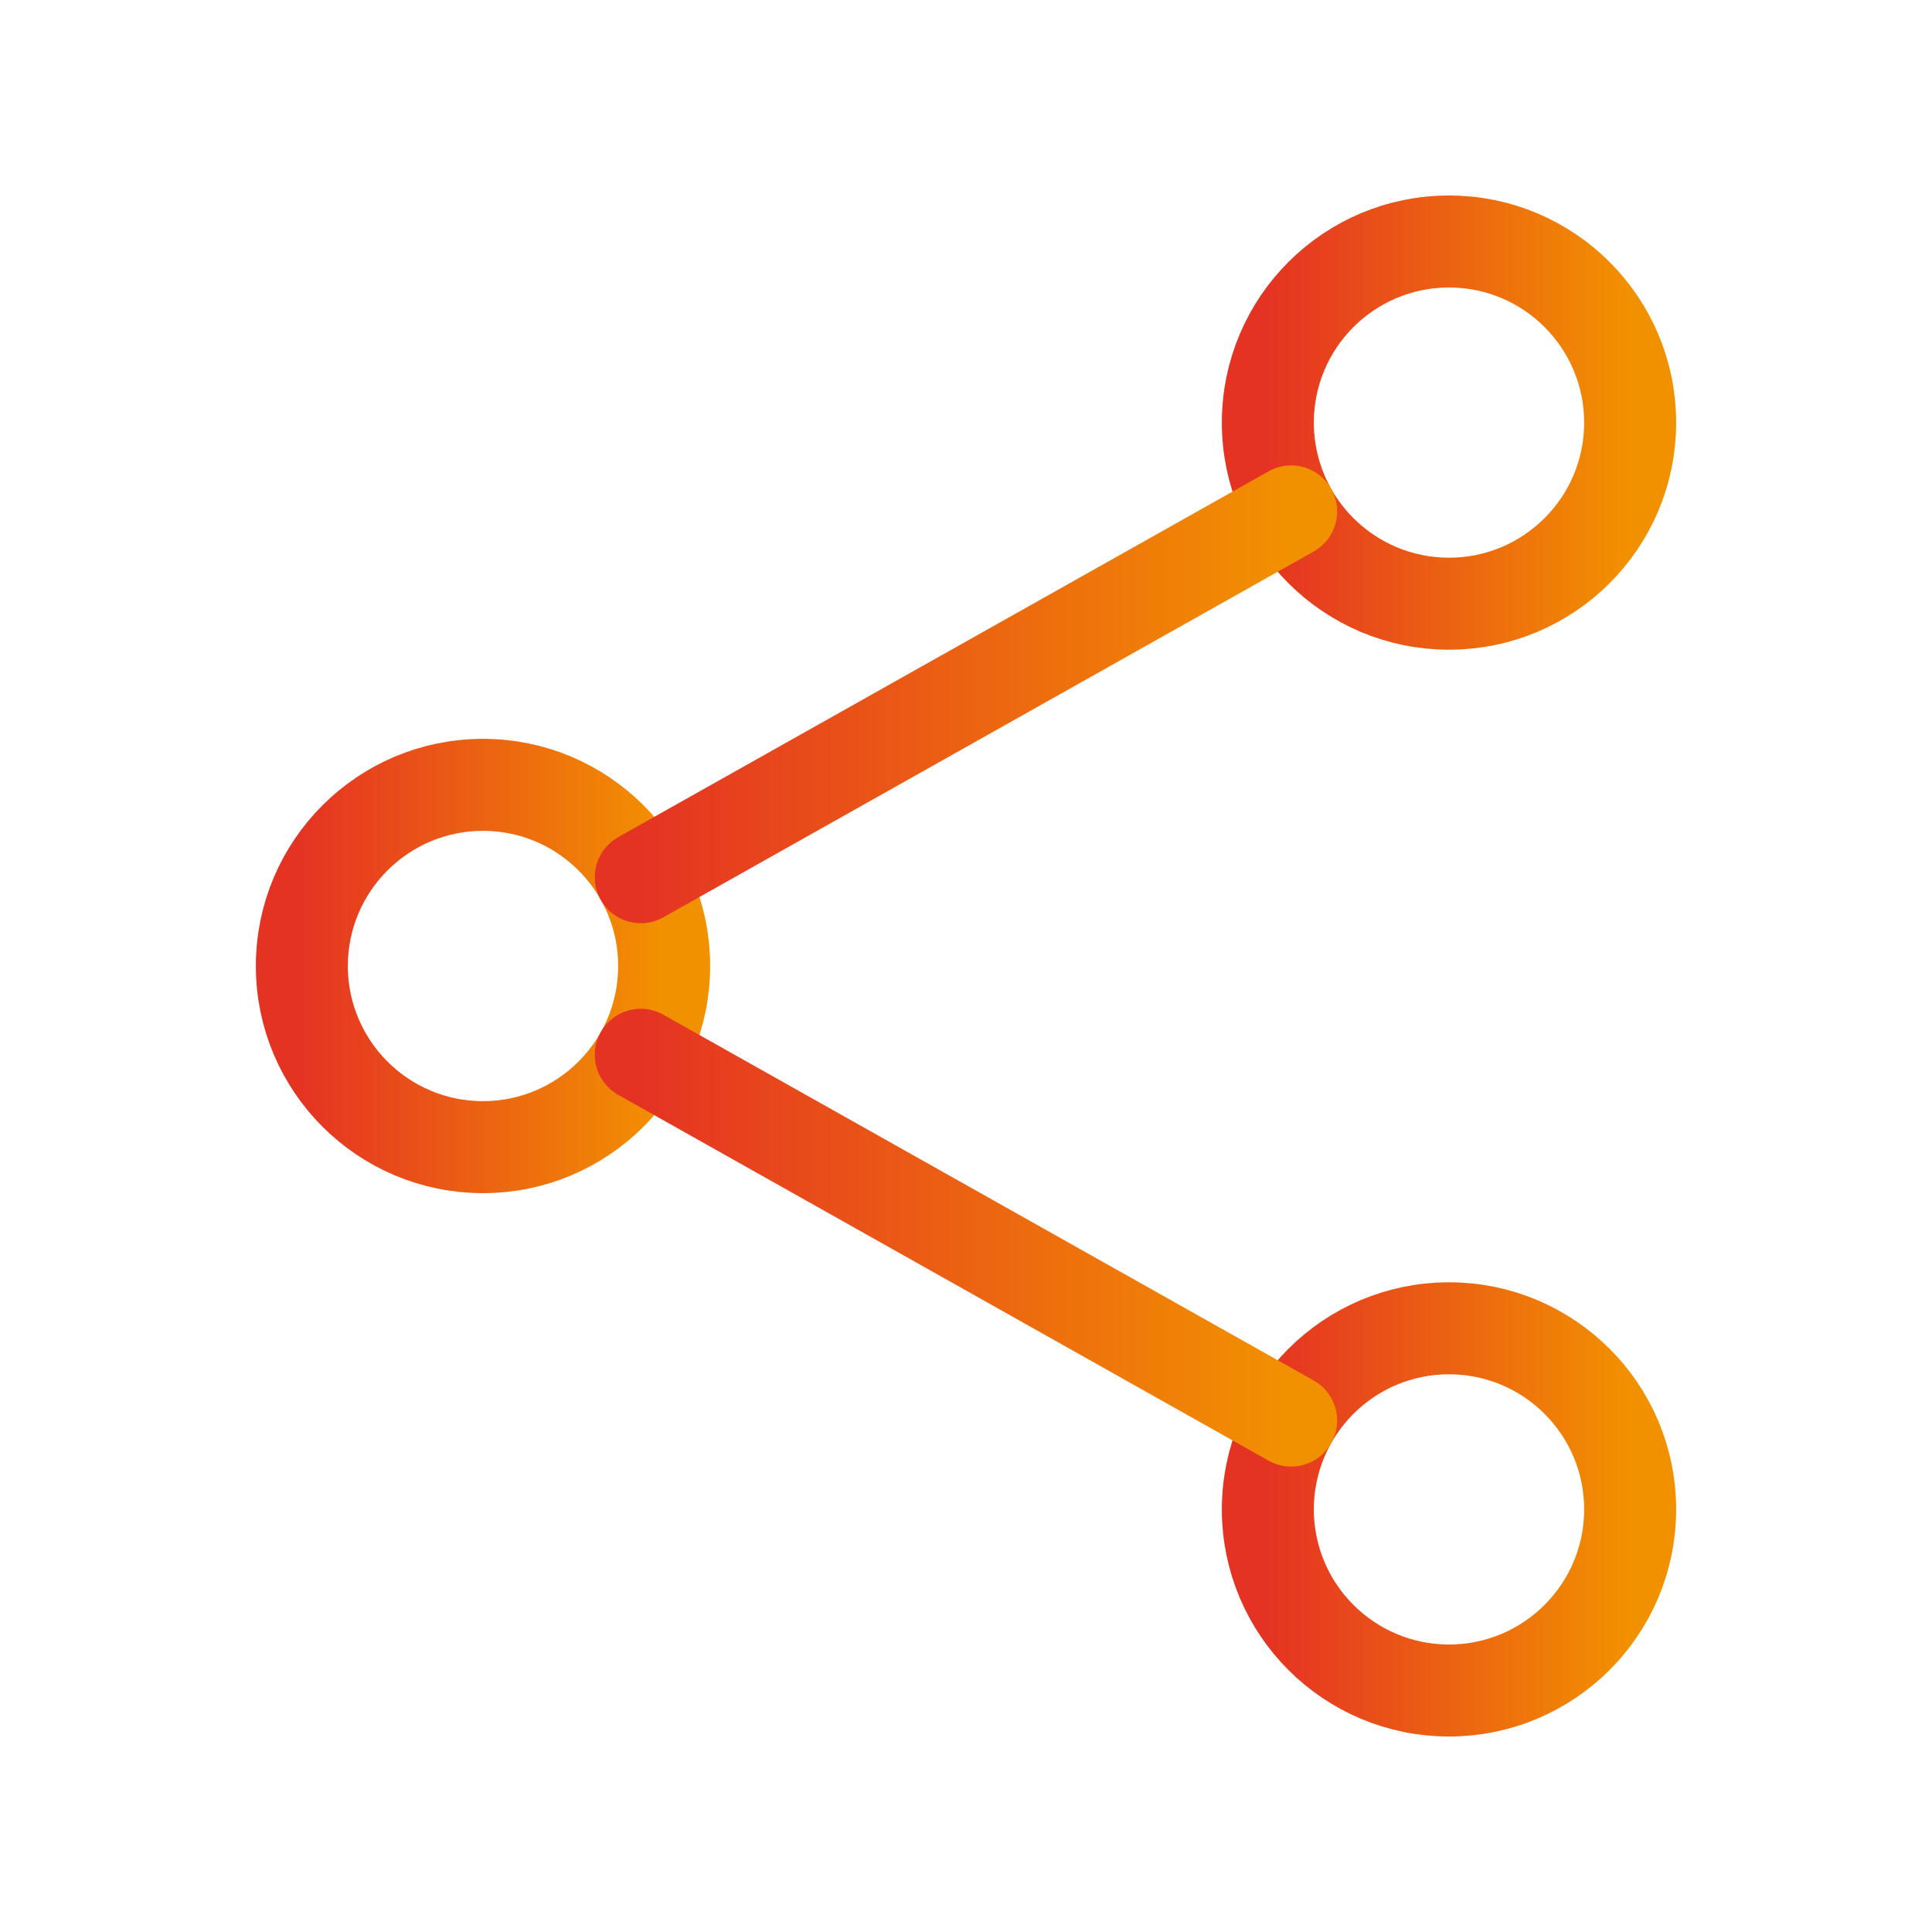 <svg width="21" height="21" viewBox="0 0 21 21" fill="none" xmlns="http://www.w3.org/2000/svg">
<path d="M5.25 12.469C6.337 12.469 7.219 11.587 7.219 10.5C7.219 9.413 6.337 8.531 5.25 8.531C4.163 8.531 3.281 9.413 3.281 10.5C3.281 11.587 4.163 12.469 5.25 12.469Z" stroke="url(#paint0_linear_8_770)" stroke-linecap="round" stroke-linejoin="round"/>
<path d="M15.75 6.562C16.837 6.562 17.719 5.681 17.719 4.594C17.719 3.506 16.837 2.625 15.75 2.625C14.663 2.625 13.781 3.506 13.781 4.594C13.781 5.681 14.663 6.562 15.75 6.562Z" stroke="url(#paint1_linear_8_770)" stroke-linecap="round" stroke-linejoin="round"/>
<path d="M15.75 18.375C16.837 18.375 17.719 17.494 17.719 16.406C17.719 15.319 16.837 14.438 15.75 14.438C14.663 14.438 13.781 15.319 13.781 16.406C13.781 17.494 14.663 18.375 15.75 18.375Z" stroke="url(#paint2_linear_8_770)" stroke-linecap="round" stroke-linejoin="round"/>
<path d="M6.965 11.465L14.034 15.441" stroke="url(#paint3_linear_8_770)" stroke-linecap="round" stroke-linejoin="round"/>
<path d="M14.034 5.559L6.965 9.535" stroke="url(#paint4_linear_8_770)" stroke-linecap="round" stroke-linejoin="round"/>
<defs>
<linearGradient id="paint0_linear_8_770" x1="3.282" y1="10.528" x2="7.219" y2="10.528" gradientUnits="userSpaceOnUse">
<stop stop-color="#E53323"/>
<stop offset="1" stop-color="#F29100"/>
</linearGradient>
<linearGradient id="paint1_linear_8_770" x1="13.782" y1="4.622" x2="17.719" y2="4.622" gradientUnits="userSpaceOnUse">
<stop stop-color="#E53323"/>
<stop offset="1" stop-color="#F29100"/>
</linearGradient>
<linearGradient id="paint2_linear_8_770" x1="13.782" y1="16.435" x2="17.719" y2="16.435" gradientUnits="userSpaceOnUse">
<stop stop-color="#E53323"/>
<stop offset="1" stop-color="#F29100"/>
</linearGradient>
<linearGradient id="paint3_linear_8_770" x1="6.966" y1="13.482" x2="14.034" y2="13.482" gradientUnits="userSpaceOnUse">
<stop stop-color="#E53323"/>
<stop offset="1" stop-color="#F29100"/>
</linearGradient>
<linearGradient id="paint4_linear_8_770" x1="6.966" y1="7.575" x2="14.034" y2="7.575" gradientUnits="userSpaceOnUse">
<stop stop-color="#E53323"/>
<stop offset="1" stop-color="#F29100"/>
</linearGradient>
</defs>
</svg>
